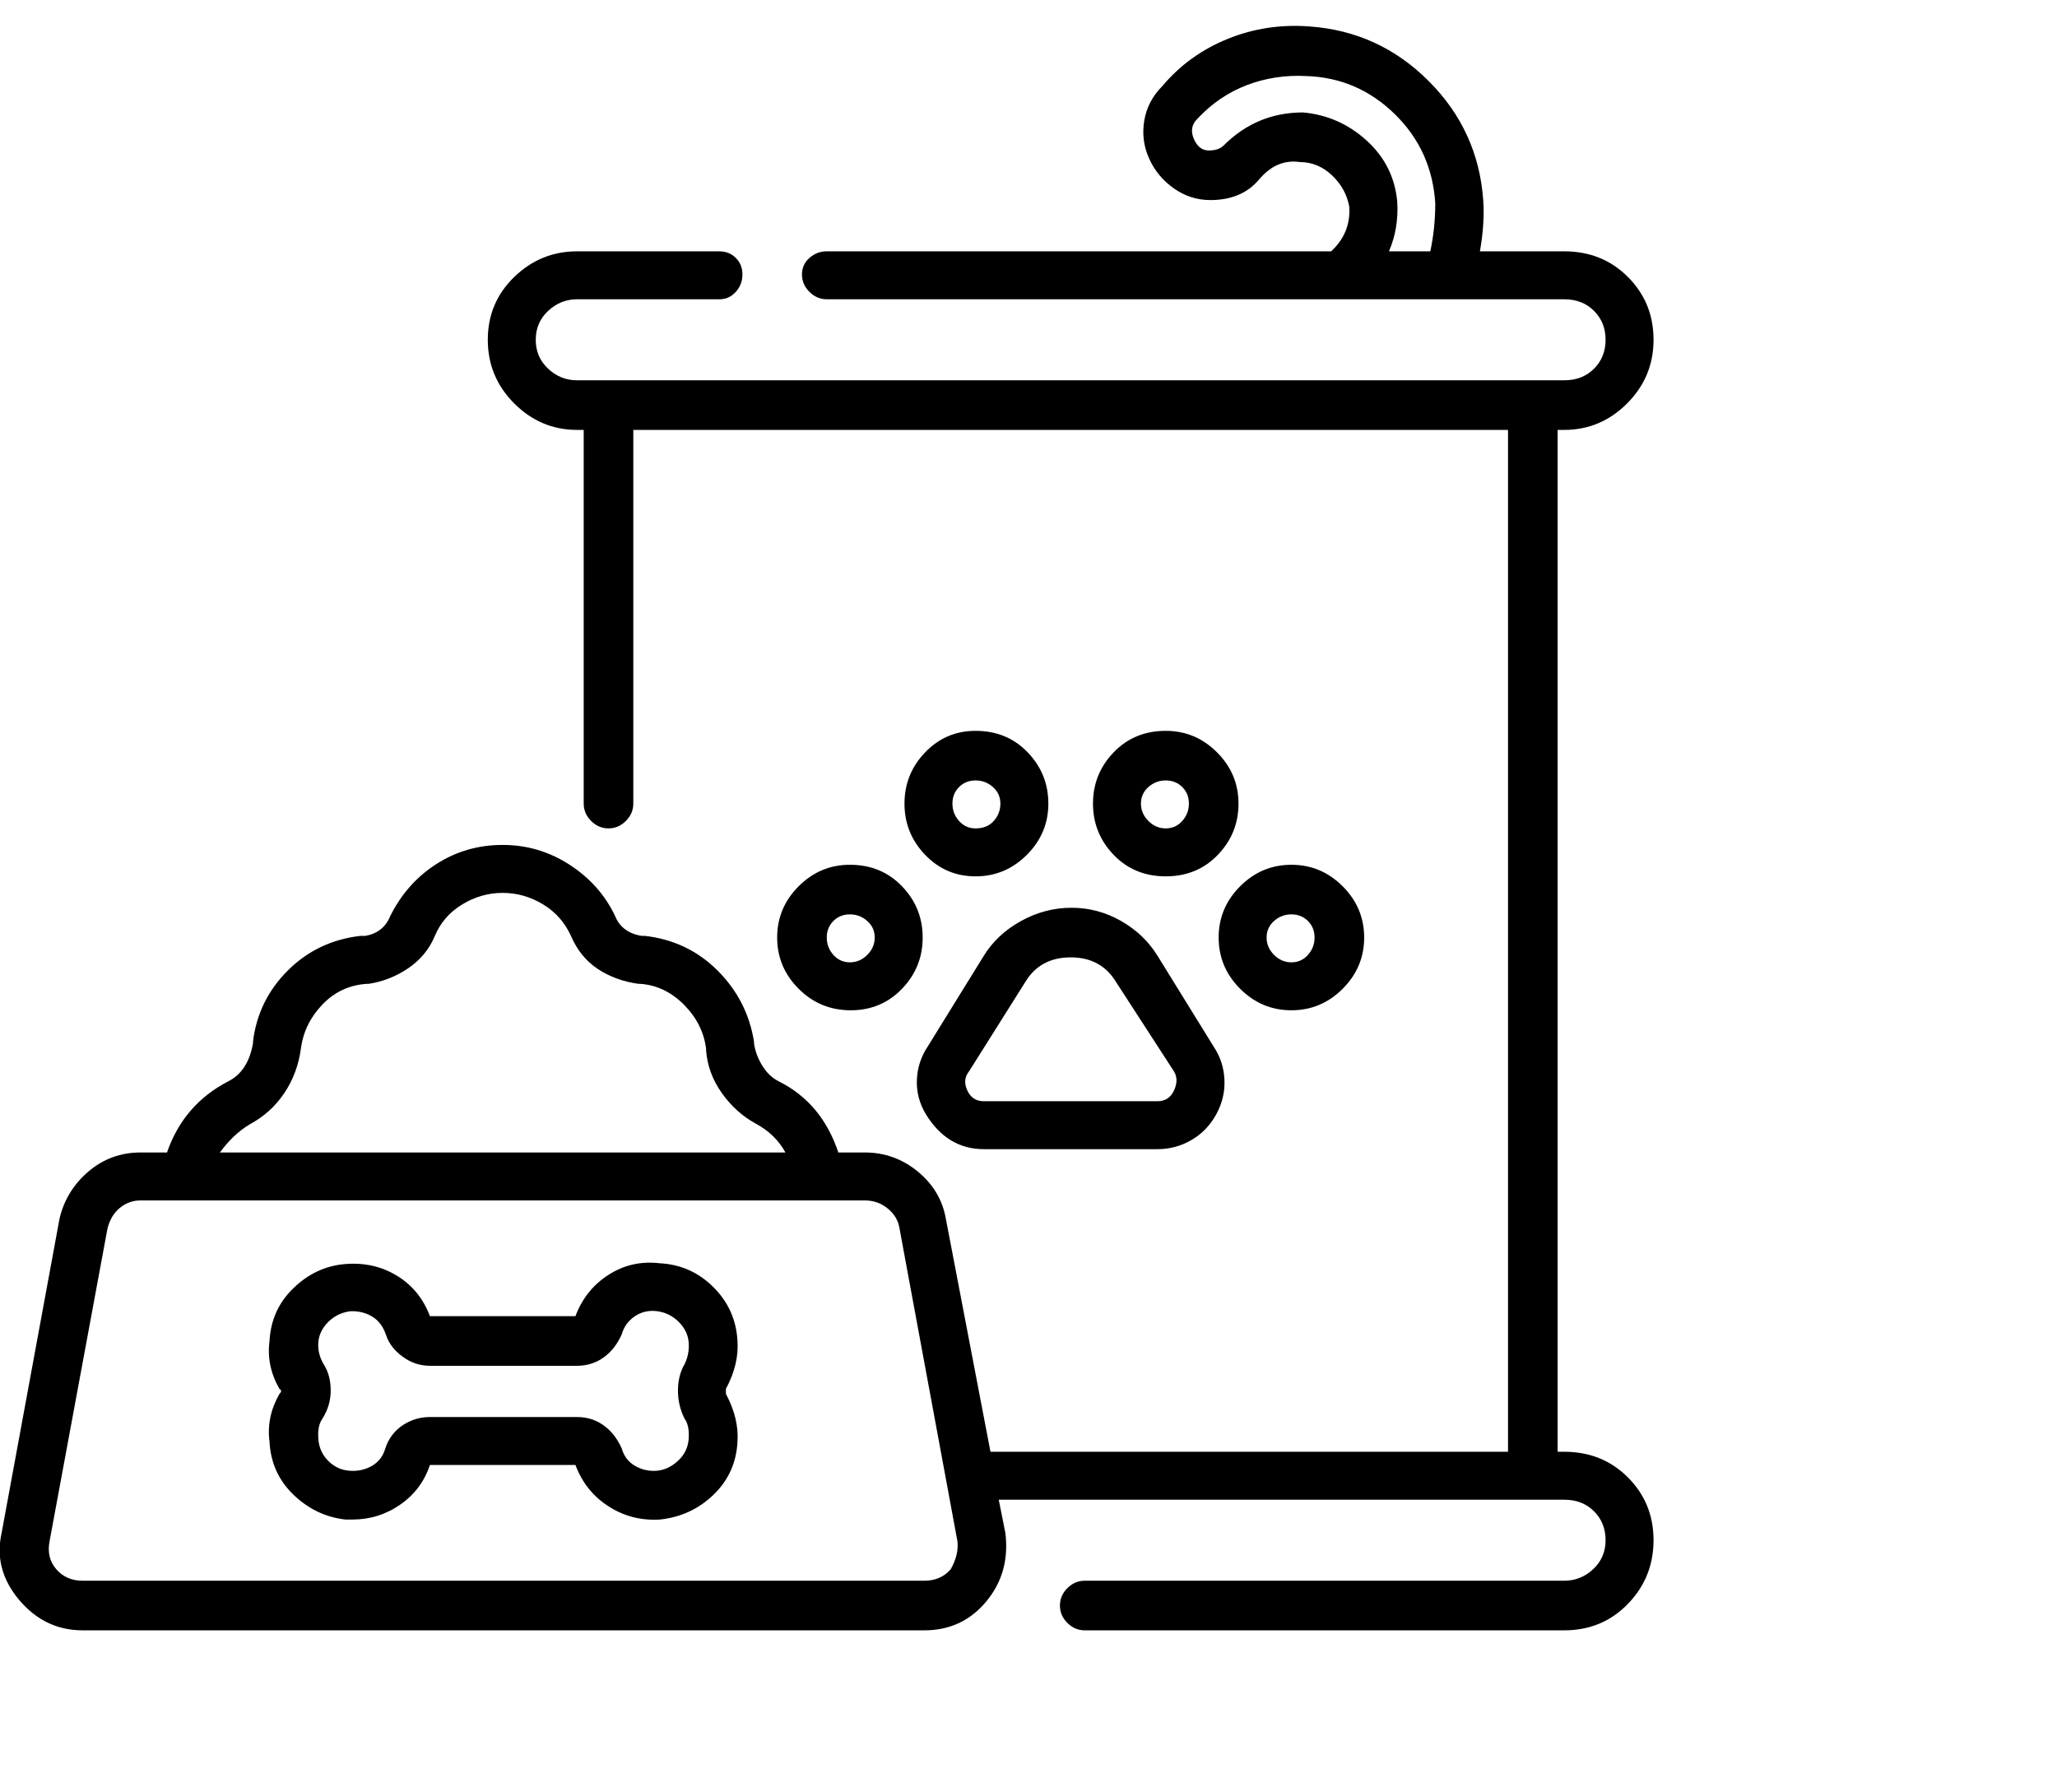 <svg viewBox="0 0 1244 1083.753" xmlns="http://www.w3.org/2000/svg"><path d="M946 878h-4V260h4q22 0 38-16t16-38.5q0-22.5-15.5-38T946 152h-51q3-17 2-31-3-42-33-72t-72-33q-26-2-49.5 7.5T703 52q-9 9-11 21t3 23q5 11 15 18t22 7q19 0 29.5-12.5T786 98q11 0 19.5 8t10.5 19q1 16-11 27H500q-6 0-10.5 4t-4.5 10q0 6 4.5 10.5T500 181h446q11 0 18 7t7 17.5q0 10.5-7 17.5t-18 7H349q-10 0-17.5-7t-7.5-17.5q0-10.5 7.5-17.5t17.5-7h86q6 0 10-4.5t4-10.5q0-6-4-10t-10-4h-86q-22 0-38 15.5t-16 38q0 22.5 16 38.5t38 16h4v226q0 6 4.5 10.5T368 501q6 0 10.5-4.5T383 486V260h529v618H599l-27-141q-3-17-17-28.5T523 697h-16q-10-30-36-43-6-3-10-9.5t-5-13.5v-1q-4-25-22-43t-44-21h-2q-12-2-16-12-9-19-27.5-31T304 511q-22 0-40 11.5T236 554q-4 10-15 12h-3q-26 3-44 21t-21 43v1q-3 17-15 23-27 14-37 43H85q-18 0-31.5 11.5T36 737L1 927q-5 22 10.5 40.5T50 986h509q23 0 37.5-17.5T608 927l-4-20h342q11 0 18 7t7 17.5q0 10.5-7.5 17.5t-17.5 7H656q-6 0-10.5 4.5T641 971q0 6 4.5 10.5T656 986h290q23 0 38.5-16t15.5-38.5q0-22.5-15.5-38T946 878zM845 122q-2-22-18.5-37T788 68q-28 0-48 20-3 3-9 3t-9-7q-3-7 2-12 13-14 30-20.5t36-5.5q31 1 53.5 23t24.5 54q0 15-3 29h-25q6-14 5-30zM151 680q13-7 21-19t10-27q2-15 13-26.5t27-12.5h1q13-2 24-9.5t16-19.5q5-12 16.5-19t24.5-7q13 0 24.5 7t17 19.5q5.5 12.5 16 19.5t24.5 9h1q15 1 26.5 12.5T427 634v1q1 14 9.5 26t20.5 18.5q12 6.5 18 17.5H133q8-11 18-17zm424 269q-6 7-16 7H50q-10 0-16-7t-4-17l35-189q2-8 7.5-12.5T85 726h438q8 0 14 5t7 12l35 189q1 8-4 17zm20-371l-34 55q-6 9-6.5 20t5.5 21q13 21 35 21h105q11 0 20.5-5.5t15-15.5q5.5-10 5-21t-6.5-20l-34-55q-8-13-22-21t-30-8q-16 0-30.5 8T595 578zm80 16l35 54q3 5 0 11.5t-10 6.5H595q-7 0-10-6.5t1-11.5l34-54q9-15 27.5-15t27.5 15zm-85-152q-18 0-30.5 13T547 486q0 18 12.5 31t30.5 13q18 0 31-13t13-31q0-18-12.5-31T590 442zm0 59q-6 0-10-4.5t-4-10.5q0-6 4-10t10-4q6 0 10.5 4t4.5 10q0 6-4 10.5t-11 4.5zm-76 22q-18 0-31 13t-13 31q0 18 13 31t31.5 13q18.5 0 31-13t12.5-31q0-18-12.5-31T514 523zm0 59q-6 0-10-4.5t-4-10.5q0-6 4-10t10-4q6 0 10.5 4t4.5 10q0 6-4.5 10.5T514 582zm191-140q-19 0-31.5 13T661 486q0 18 12.5 31t31.5 13q19 0 31.5-13t12.5-31q0-18-13-31t-31-13zm0 59q-6 0-10.5-4.5T690 486q0-6 4.5-10t10.5-4q6 0 10 4t4 10q0 6-4 10.5t-10 4.5zm76 110q18 0 31-13t13-31q0-18-13-31t-31-13q-18 0-31 13t-13 31q0 18 13 31t31 13zm0-58q6 0 10 4t4 10q0 6-4 10.5t-10 4.5q-6 0-10.5-4.5T766 567q0-6 4.5-10t10.5-4zM439 840q8-15 7-29-1-19-14.5-32.5T399 764q-17-2-31 7t-20 25h-88q-6-16-20-24.5t-31.5-7q-17.5 1.5-31 14.5T163 811q-2 15 6 29 2 1 0 3-8 14-6 29 1 19 14.5 32t31.5 15h4q16 0 29-9t18-24h88q6 16 20 25t31 8q19-2 32.5-15t14.5-32q1-14-7-29v-3zm-25-15q-4 7-4 16t4 17q3 4 2.5 12t-6.5 13.5q-6 5.5-13 6t-13-3q-6-3.5-8-10.5-4-9-11-14t-16-5h-89q-9 0-16.5 5T233 876q-2 7-8 10.5t-13.5 3q-7.5-.5-13-6t-6-13.5q-.5-8 2.5-12 5-8 5-17t-4-15.5q-4-6.5-3.5-13.5t6-12.5Q204 794 212 793h1q7 0 12.5 3.5t8 11q2.5 7.5 10 13T260 826h89q9 0 16-5t11-14q2-7 8-11t13.5-3q7.5 1 13 6.5t6 12.5q.5 7-2.5 13z"/></svg>